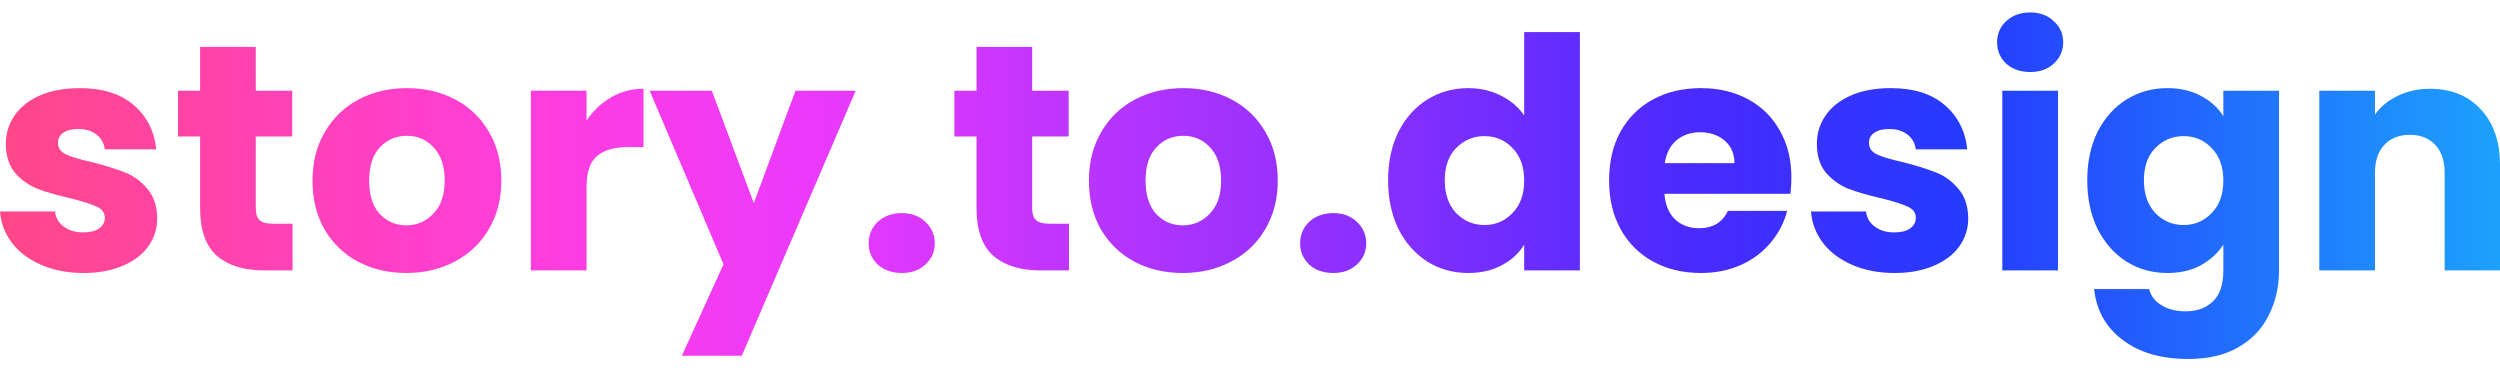 <svg xmlns:xlink="http://www.w3.org/1999/xlink" fill="none" height="26" viewBox="0 0 202 28" width="175" xmlns="http://www.w3.org/2000/svg" class="pt-1"><path d="M6.761 21.052C5.48 21.052 4.341 20.835 3.341 20.401C2.341 19.968 1.552 19.378 0.973 18.632C0.395 17.869 0.07 17.019 0 16.082H4.446C4.498 16.585 4.735 16.993 5.156 17.305C5.577 17.617 6.094 17.773 6.708 17.773C7.269 17.773 7.699 17.669 7.997 17.461C8.313 17.235 8.471 16.949 8.471 16.602C8.471 16.186 8.251 15.882 7.813 15.691C7.375 15.483 6.664 15.258 5.682 15.015C4.63 14.772 3.753 14.521 3.052 14.26C2.35 13.983 1.745 13.558 1.236 12.985C0.728 12.395 0.474 11.606 0.474 10.617C0.474 9.784 0.702 9.03 1.157 8.353C1.631 7.659 2.315 7.113 3.209 6.714C4.121 6.315 5.2 6.115 6.445 6.115C8.287 6.115 9.733 6.566 10.786 7.468C11.855 8.37 12.469 9.568 12.627 11.059H8.471C8.4 10.556 8.173 10.157 7.787 9.862C7.418 9.568 6.927 9.42 6.314 9.42C5.787 9.42 5.384 9.524 5.103 9.732C4.823 9.923 4.683 10.192 4.683 10.539C4.683 10.955 4.902 11.268 5.34 11.476C5.796 11.684 6.498 11.892 7.445 12.1C8.532 12.378 9.418 12.655 10.102 12.933C10.786 13.193 11.382 13.627 11.89 14.234C12.417 14.824 12.688 15.622 12.706 16.628C12.706 17.478 12.46 18.242 11.969 18.918C11.496 19.577 10.803 20.098 9.891 20.48C8.997 20.861 7.953 21.052 6.761 21.052ZM23.639 17.071V20.844H21.351C19.72 20.844 18.448 20.453 17.536 19.673C16.624 18.875 16.168 17.582 16.168 15.796V10.019H14.38V6.323H16.168V2.784H20.667V6.323H23.613V10.019H20.667V15.848C20.667 16.281 20.772 16.593 20.982 16.784C21.193 16.975 21.544 17.071 22.035 17.071H23.639ZM32.827 21.052C31.389 21.052 30.091 20.748 28.933 20.141C27.794 19.534 26.89 18.667 26.224 17.539C25.575 16.411 25.251 15.093 25.251 13.584C25.251 12.092 25.584 10.782 26.25 9.654C26.917 8.509 27.829 7.633 28.986 7.026C30.144 6.419 31.441 6.115 32.88 6.115C34.318 6.115 35.615 6.419 36.773 7.026C37.93 7.633 38.842 8.509 39.509 9.654C40.175 10.782 40.508 12.092 40.508 13.584C40.508 15.075 40.166 16.394 39.482 17.539C38.816 18.667 37.895 19.534 36.72 20.141C35.563 20.748 34.265 21.052 32.827 21.052ZM32.827 17.201C33.686 17.201 34.414 16.889 35.01 16.264C35.624 15.639 35.931 14.746 35.931 13.584C35.931 12.421 35.633 11.528 35.037 10.903C34.458 10.279 33.739 9.967 32.88 9.967C32.003 9.967 31.275 10.279 30.696 10.903C30.117 11.511 29.828 12.404 29.828 13.584C29.828 14.746 30.108 15.639 30.67 16.264C31.248 16.889 31.968 17.201 32.827 17.201ZM47.393 8.743C47.919 7.945 48.577 7.321 49.366 6.87C50.155 6.401 51.032 6.167 51.997 6.167V10.877H50.761C49.638 10.877 48.796 11.12 48.235 11.606C47.674 12.074 47.393 12.907 47.393 14.104V20.844H42.895V6.323H47.393V8.743ZM69.141 6.323L59.934 27.74H55.094L58.461 20.349L52.49 6.323H57.514L60.908 15.405L64.275 6.323H69.141ZM72.873 21.052C72.084 21.052 71.435 20.826 70.926 20.375C70.435 19.907 70.19 19.335 70.19 18.658C70.19 17.964 70.435 17.383 70.926 16.915C71.435 16.446 72.084 16.212 72.873 16.212C73.644 16.212 74.276 16.446 74.767 16.915C75.275 17.383 75.53 17.964 75.53 18.658C75.53 19.335 75.275 19.907 74.767 20.375C74.276 20.826 73.644 21.052 72.873 21.052ZM86.374 17.071V20.844H84.085C82.454 20.844 81.183 20.453 80.271 19.673C79.359 18.875 78.903 17.582 78.903 15.796V10.019H77.114V6.323H78.903V2.784H83.401V6.323H86.348V10.019H83.401V15.848C83.401 16.281 83.507 16.593 83.717 16.784C83.927 16.975 84.278 17.071 84.769 17.071H86.374ZM95.561 21.052C94.123 21.052 92.826 20.748 91.668 20.141C90.528 19.534 89.625 18.667 88.959 17.539C88.31 16.411 87.985 15.093 87.985 13.584C87.985 12.092 88.318 10.782 88.985 9.654C89.651 8.509 90.563 7.633 91.721 7.026C92.878 6.419 94.176 6.115 95.614 6.115C97.052 6.115 98.35 6.419 99.507 7.026C100.665 7.633 101.577 8.509 102.243 9.654C102.91 10.782 103.243 12.092 103.243 13.584C103.243 15.075 102.901 16.394 102.217 17.539C101.55 18.667 100.63 19.534 99.455 20.141C98.297 20.748 96.999 21.052 95.561 21.052ZM95.561 17.201C96.421 17.201 97.149 16.889 97.745 16.264C98.359 15.639 98.666 14.746 98.666 13.584C98.666 12.421 98.367 11.528 97.771 10.903C97.192 10.279 96.473 9.967 95.614 9.967C94.737 9.967 94.009 10.279 93.431 10.903C92.852 11.511 92.562 12.404 92.562 13.584C92.562 14.746 92.843 15.639 93.404 16.264C93.983 16.889 94.702 17.201 95.561 17.201ZM107.734 21.052C106.945 21.052 106.296 20.826 105.787 20.375C105.296 19.907 105.051 19.335 105.051 18.658C105.051 17.964 105.296 17.383 105.787 16.915C106.296 16.446 106.945 16.212 107.734 16.212C108.505 16.212 109.137 16.446 109.628 16.915C110.136 17.383 110.391 17.964 110.391 18.658C110.391 19.335 110.136 19.907 109.628 20.375C109.137 20.826 108.505 21.052 107.734 21.052ZM112.159 13.558C112.159 12.066 112.44 10.756 113.001 9.628C113.58 8.501 114.36 7.633 115.342 7.026C116.324 6.419 117.421 6.115 118.631 6.115C119.595 6.115 120.472 6.315 121.261 6.714C122.068 7.113 122.699 7.651 123.155 8.327V1.587H127.654V20.844H123.155V18.762C122.734 19.456 122.129 20.011 121.34 20.427C120.568 20.844 119.665 21.052 118.631 21.052C117.421 21.052 116.324 20.748 115.342 20.141C114.36 19.517 113.58 18.641 113.001 17.513C112.44 16.368 112.159 15.05 112.159 13.558ZM123.155 13.584C123.155 12.473 122.84 11.597 122.208 10.955C121.594 10.313 120.84 9.993 119.946 9.993C119.052 9.993 118.289 10.313 117.657 10.955C117.043 11.58 116.737 12.447 116.737 13.558C116.737 14.668 117.043 15.553 117.657 16.212C118.289 16.854 119.052 17.175 119.946 17.175C120.84 17.175 121.594 16.854 122.208 16.212C122.84 15.57 123.155 14.694 123.155 13.584ZM144.746 13.35C144.746 13.766 144.719 14.2 144.667 14.651H134.486C134.556 15.553 134.845 16.247 135.354 16.732C135.88 17.201 136.52 17.435 137.274 17.435C138.396 17.435 139.176 16.967 139.616 16.03H144.404C144.158 16.984 143.71 17.843 143.062 18.606C142.431 19.369 141.632 19.968 140.668 20.401C139.703 20.835 138.624 21.052 137.432 21.052C135.993 21.052 134.714 20.748 133.592 20.141C132.468 19.534 131.592 18.667 130.961 17.539C130.329 16.411 130.014 15.093 130.014 13.584C130.014 12.074 130.321 10.756 130.935 9.628C131.566 8.501 132.442 7.633 133.565 7.026C134.687 6.419 135.976 6.115 137.432 6.115C138.853 6.115 140.116 6.41 141.22 7C142.325 7.59 143.184 8.431 143.798 9.524C144.43 10.617 144.746 11.892 144.746 13.35ZM140.142 12.178C140.142 11.415 139.879 10.808 139.353 10.357C138.827 9.906 138.169 9.68 137.38 9.68C136.625 9.68 135.985 9.897 135.459 10.331C134.95 10.764 134.635 11.38 134.512 12.178H140.142ZM153.09 21.052C151.81 21.052 150.67 20.835 149.67 20.401C148.67 19.968 147.881 19.378 147.302 18.632C146.724 17.869 146.399 17.019 146.329 16.082H150.775C150.828 16.585 151.064 16.993 151.485 17.305C151.906 17.617 152.423 17.773 153.037 17.773C153.599 17.773 154.028 17.669 154.326 17.461C154.642 17.235 154.8 16.949 154.8 16.602C154.8 16.186 154.58 15.882 154.142 15.691C153.704 15.483 152.994 15.258 152.011 15.015C150.959 14.772 150.082 14.521 149.381 14.26C148.68 13.983 148.075 13.558 147.566 12.985C147.057 12.395 146.803 11.606 146.803 10.617C146.803 9.784 147.03 9.03 147.487 8.353C147.96 7.659 148.644 7.113 149.539 6.714C150.45 6.315 151.529 6.115 152.774 6.115C154.616 6.115 156.063 6.566 157.115 7.468C158.184 8.37 158.798 9.568 158.956 11.059H154.8C154.73 10.556 154.501 10.157 154.116 9.862C153.748 9.568 153.257 9.42 152.643 9.42C152.117 9.42 151.713 9.524 151.433 9.732C151.152 9.923 151.012 10.192 151.012 10.539C151.012 10.955 151.231 11.268 151.669 11.476C152.126 11.684 152.827 11.892 153.774 12.1C154.862 12.378 155.747 12.655 156.431 12.933C157.115 13.193 157.711 13.627 158.22 14.234C158.746 14.824 159.018 15.622 159.035 16.628C159.035 17.478 158.789 18.242 158.299 18.918C157.825 19.577 157.132 20.098 156.22 20.48C155.326 20.861 154.283 21.052 153.09 21.052ZM164.049 4.814C163.26 4.814 162.611 4.589 162.102 4.138C161.612 3.669 161.366 3.097 161.366 2.42C161.366 1.726 161.612 1.154 162.102 0.703C162.611 0.234 163.26 0 164.049 0C164.821 0 165.453 0.234 165.943 0.703C166.452 1.154 166.706 1.726 166.706 2.42C166.706 3.097 166.452 3.669 165.943 4.138C165.453 4.589 164.821 4.814 164.049 4.814ZM166.285 6.323V20.844H161.787V6.323H166.285ZM175.123 6.115C176.157 6.115 177.06 6.323 177.832 6.74C178.622 7.156 179.227 7.703 179.647 8.379V6.323H184.146V20.818C184.146 22.154 183.874 23.359 183.33 24.435C182.804 25.528 181.989 26.395 180.884 27.037C179.796 27.679 178.437 28 176.806 28C174.631 28 172.868 27.488 171.519 26.465C170.168 25.458 169.396 24.088 169.204 22.353H173.65C173.789 22.908 174.123 23.342 174.649 23.654C175.175 23.984 175.824 24.149 176.596 24.149C177.525 24.149 178.261 23.88 178.806 23.342C179.366 22.822 179.647 21.98 179.647 20.818V18.762C179.208 19.439 178.603 19.994 177.832 20.427C177.06 20.844 176.157 21.052 175.123 21.052C173.913 21.052 172.816 20.748 171.834 20.141C170.852 19.517 170.072 18.641 169.493 17.513C168.932 16.368 168.651 15.05 168.651 13.558C168.651 12.066 168.932 10.756 169.493 9.628C170.072 8.501 170.852 7.633 171.834 7.026C172.816 6.419 173.913 6.115 175.123 6.115ZM179.647 13.584C179.647 12.473 179.332 11.597 178.7 10.955C178.086 10.313 177.333 9.993 176.438 9.993C175.544 9.993 174.781 10.313 174.149 10.955C173.535 11.58 173.229 12.447 173.229 13.558C173.229 14.668 173.535 15.553 174.149 16.212C174.781 16.854 175.544 17.175 176.438 17.175C177.333 17.175 178.086 16.854 178.7 16.212C179.332 15.57 179.647 14.694 179.647 13.584ZM196.344 6.167C198.063 6.167 199.431 6.722 200.448 7.833C201.483 8.926 202 10.435 202 12.361V20.844H197.528V12.959C197.528 11.988 197.274 11.233 196.765 10.695C196.256 10.157 195.572 9.888 194.713 9.888C193.854 9.888 193.17 10.157 192.661 10.695C192.152 11.233 191.898 11.988 191.898 12.959V20.844H187.4V6.323H191.898V8.249C192.355 7.607 192.968 7.104 193.74 6.74C194.512 6.358 195.38 6.167 196.344 6.167Z" fill="url(&quot;#paint0_linear_590_69155&quot;)"></path><defs><linearGradient gradientUnits="userSpaceOnUse" id="paint0_linear_590_69155" x1="-0.842" x2="203.955" y1="11.736" y2="11.736"><stop stop-color="#FF4785"></stop><stop offset="0.11" stop-color="#FF42B4"></stop><stop offset="0.22" stop-color="#FF3DDF"></stop><stop offset="0.33" stop-color="#EA39FE"></stop><stop offset="0.44" stop-color="#B734FE"></stop><stop offset="0.56" stop-color="#822FFE"></stop><stop offset="0.67" stop-color="#4A2AFE"></stop><stop offset="0.78" stop-color="#253BFE"></stop><stop offset="0.89" stop-color="#2171FD"></stop><stop offset="1" stop-color="#1CA6FD"></stop></linearGradient><linearGradient gradientUnits="userSpaceOnUse" id="paint0_linear_590_69155" x1="-0.842" x2="203.955" y1="11.736" y2="11.736"><stop stop-color="#FF4785"></stop><stop offset="0.11" stop-color="#FF42B4"></stop><stop offset="0.22" stop-color="#FF3DDF"></stop><stop offset="0.33" stop-color="#EA39FE"></stop><stop offset="0.44" stop-color="#B734FE"></stop><stop offset="0.56" stop-color="#822FFE"></stop><stop offset="0.67" stop-color="#4A2AFE"></stop><stop offset="0.78" stop-color="#253BFE"></stop><stop offset="0.89" stop-color="#2171FD"></stop><stop offset="1" stop-color="#1CA6FD"></stop></linearGradient></defs></svg>